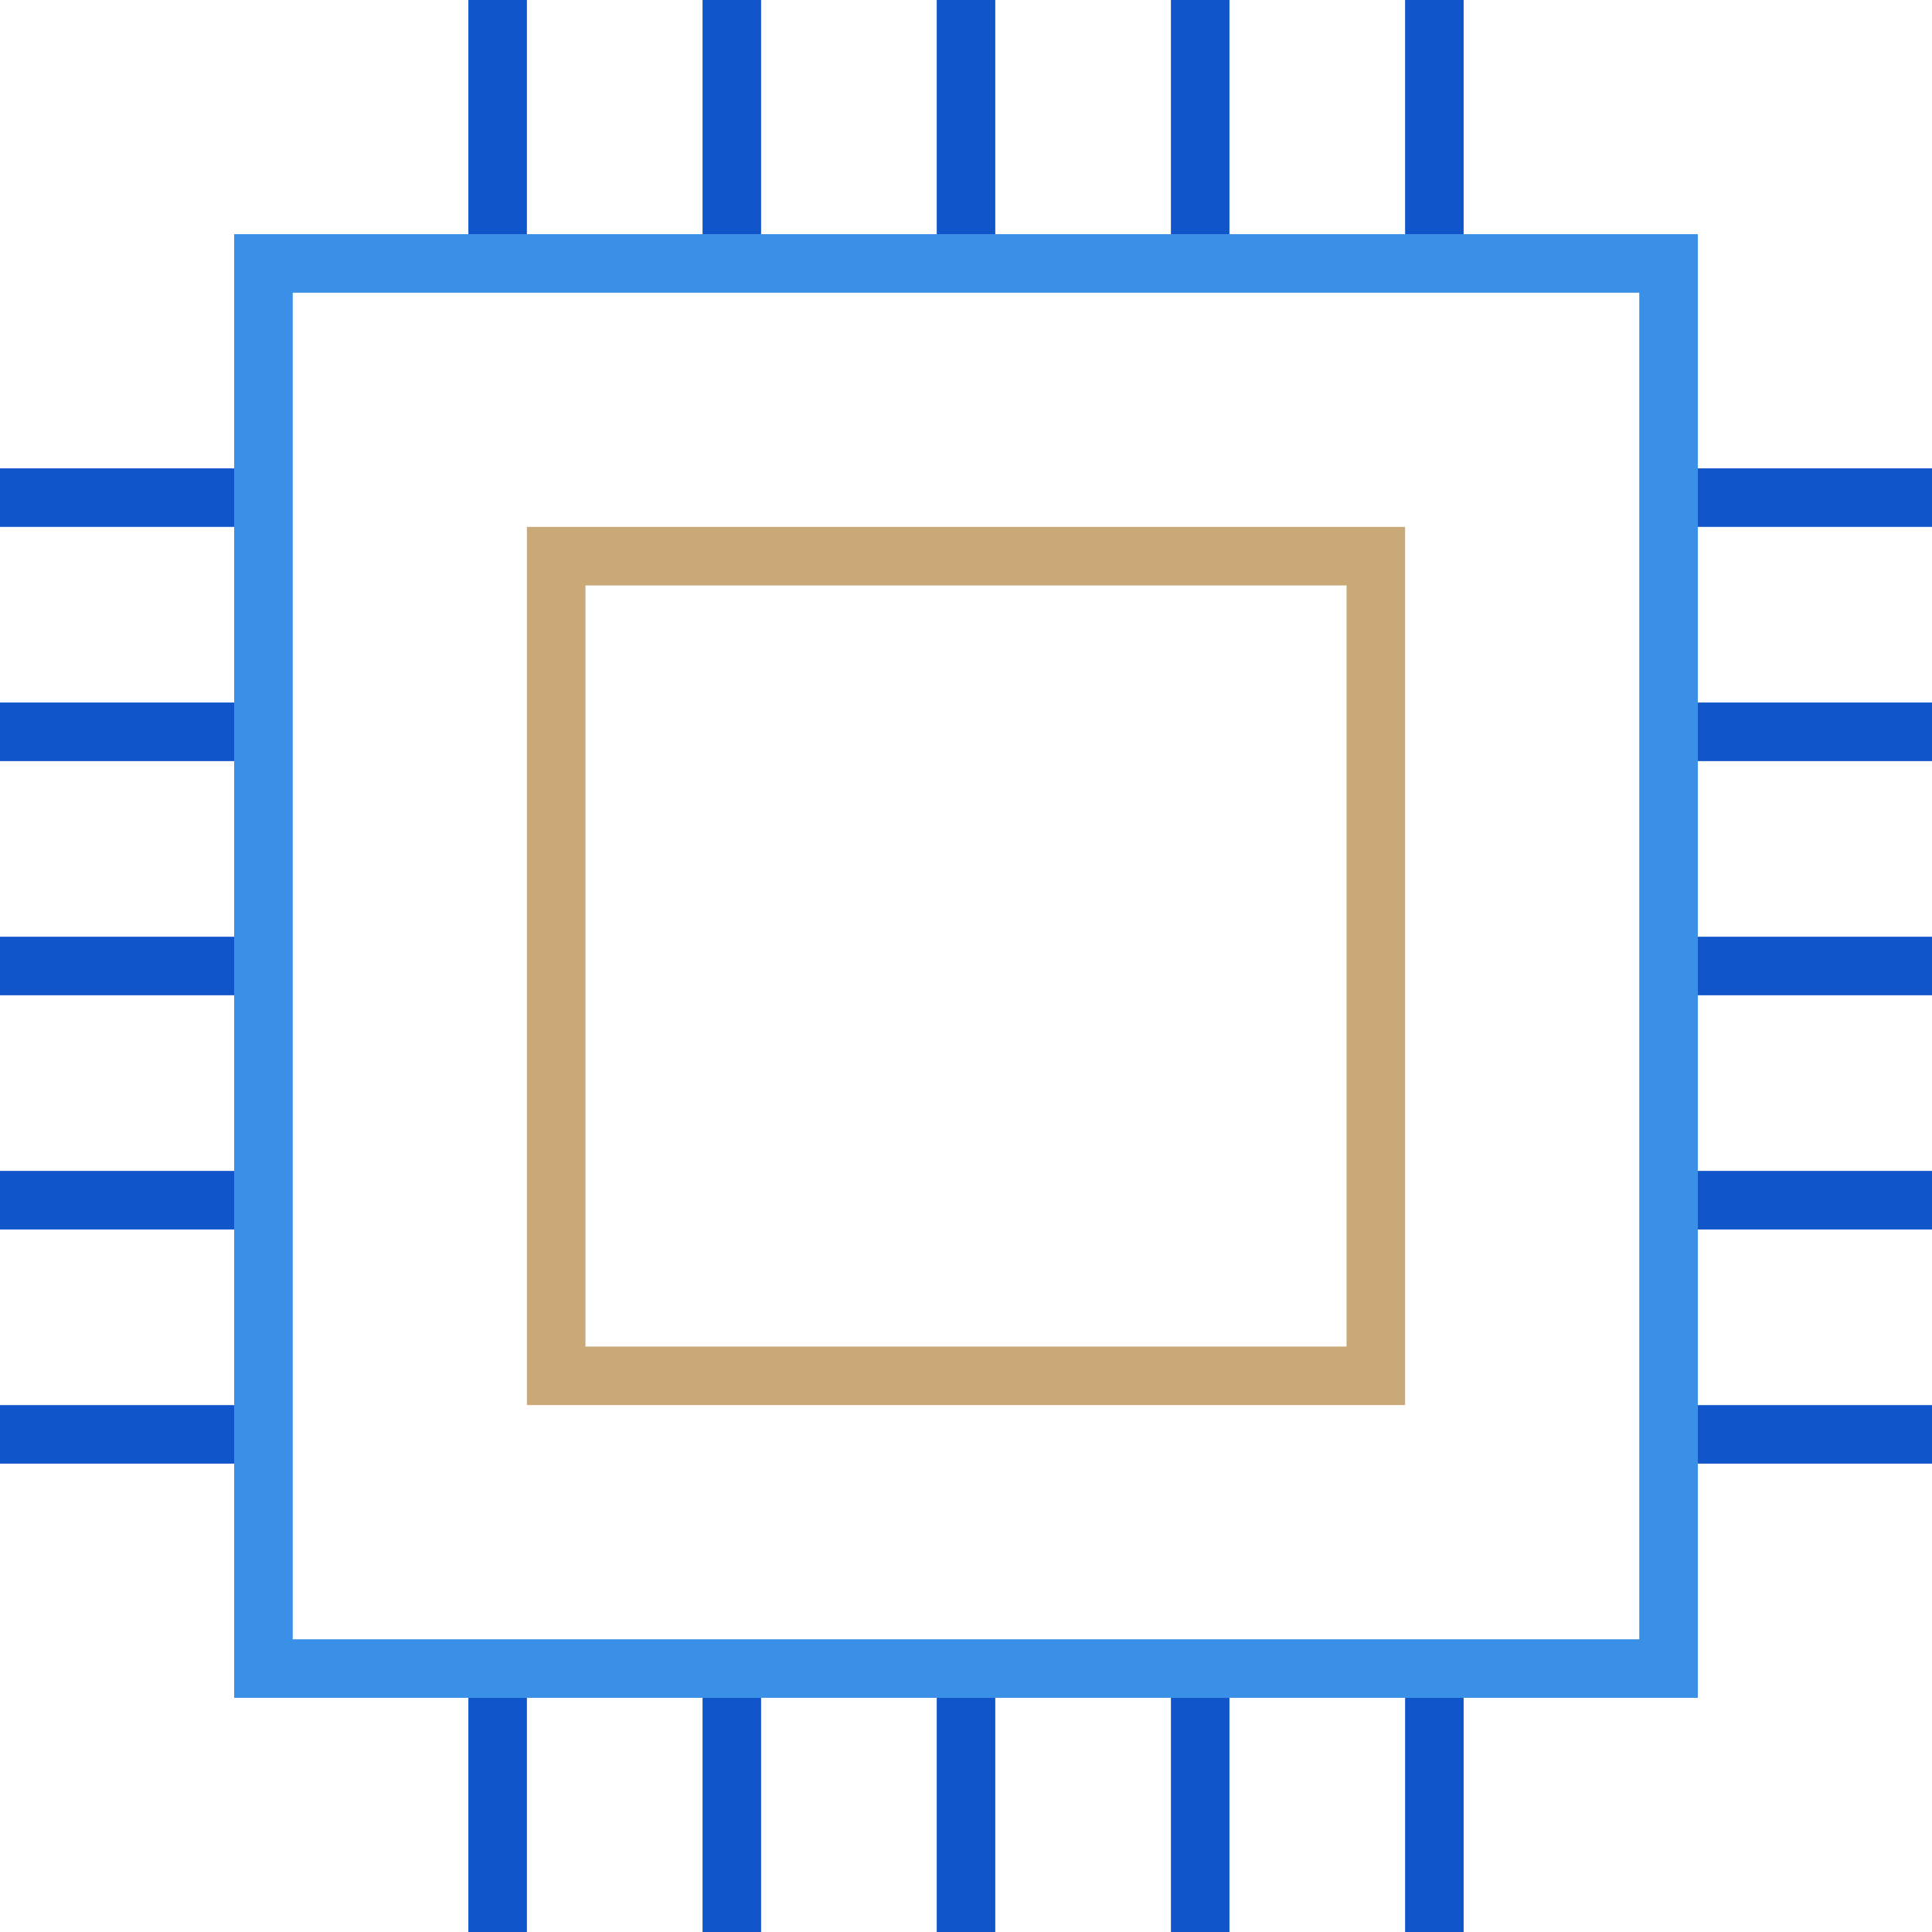 <svg width="33" height="33" xmlns="http://www.w3.org/2000/svg"><g fill="none" fill-rule="evenodd"><path stroke="#3A8FE6" d="M4.5 4.5h24v24h-24z"/><path stroke="#C8A977" d="M9.5 9.5h14v14h-14z"/><path fill="#1155CB" d="M0 24h4v1H0zm29 0h4v1h-4zm0-12h4v1h-4zm0 8h4v1h-4zm0-4h4v1h-4zm0-8h4v1h-4zm-5-4V0h1v4zM12 4V0h1v4zm8 0V0h1v4zm-4 0V0h1v4zM8 4V0h1v4zm16 29v-4h1v4zm-12 0v-4h1v4zm8 0v-4h1v4zm-4 0v-4h1v4zm-8 0v-4h1v4zM0 12h4v1H0zm0 8h4v1H0zm0-4h4v1H0zm0-8h4v1H0z"/></g></svg>